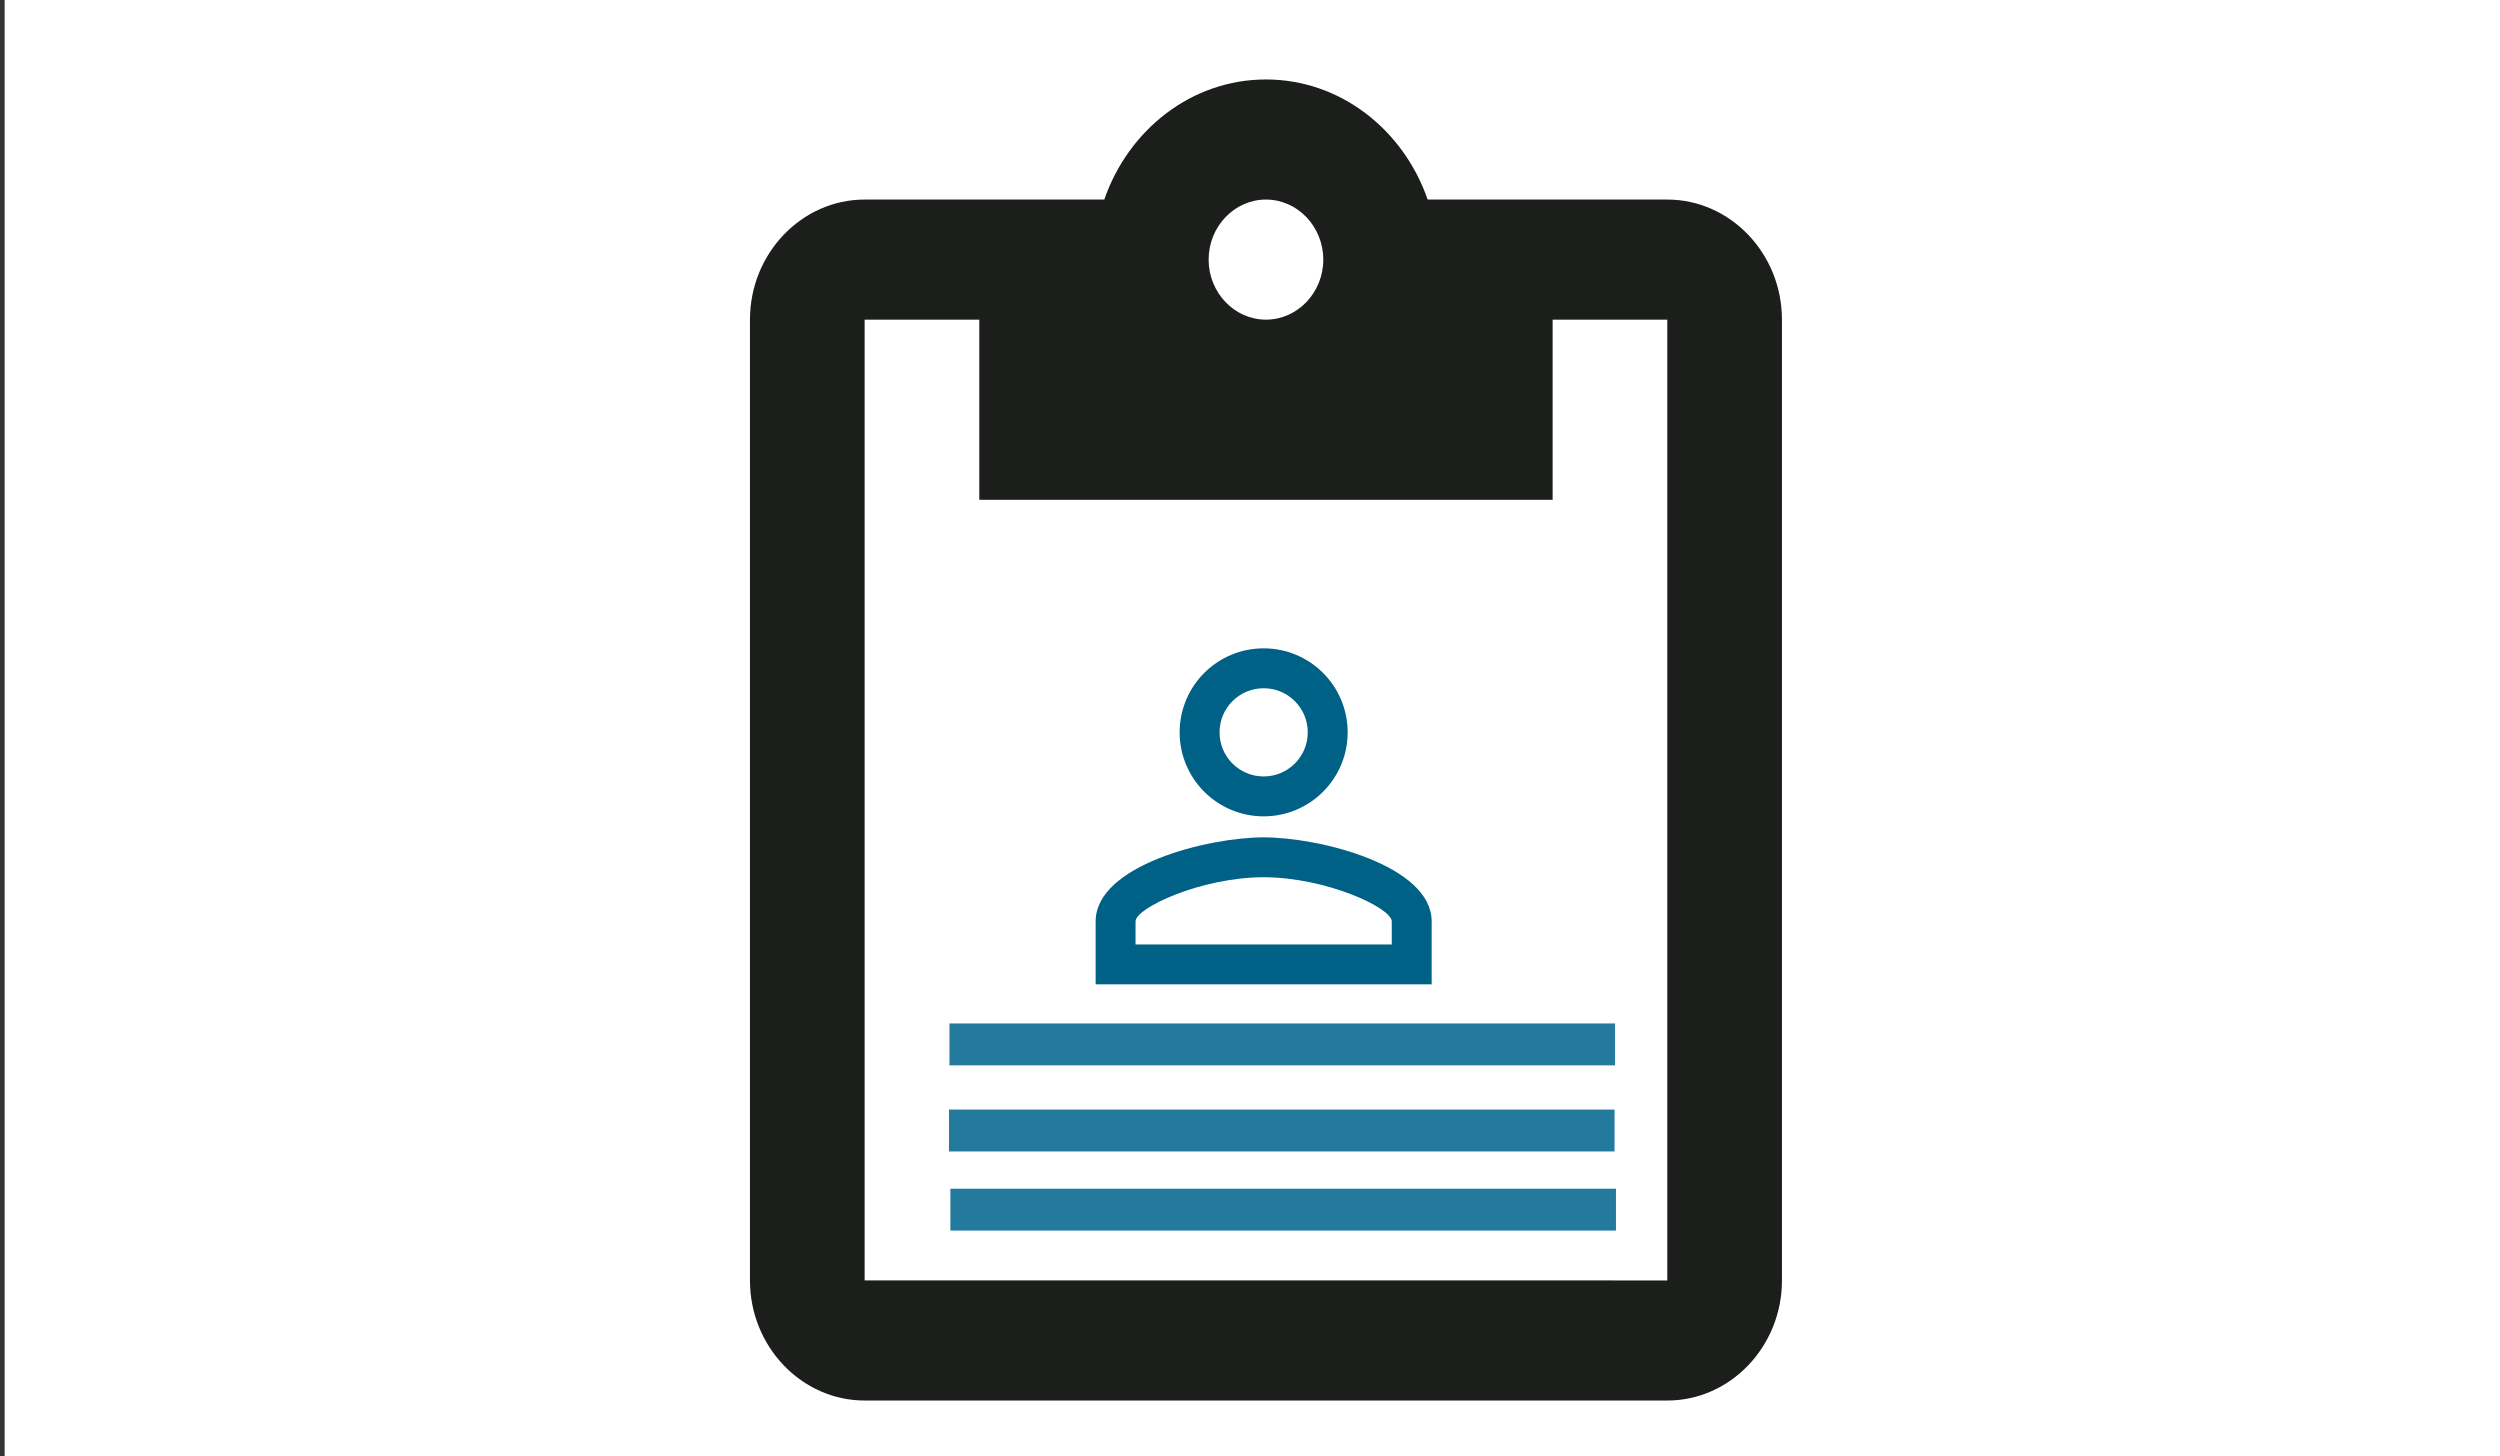 <?xml version="1.0" encoding="UTF-8" standalone="no"?>
<!-- Generated by IcoMoon.io -->

<svg
   xmlns:dc="http://purl.org/dc/elements/1.1/"
   xmlns:cc="http://creativecommons.org/ns#"
   xmlns:rdf="http://www.w3.org/1999/02/22-rdf-syntax-ns#"
   xmlns:svg="http://www.w3.org/2000/svg"
   xmlns="http://www.w3.org/2000/svg"
   xmlns:sodipodi="http://sodipodi.sourceforge.net/DTD/sodipodi-0.dtd"
   xmlns:inkscape="http://www.inkscape.org/namespaces/inkscape"
   version="1.1"
   width="824"
   height="480"
   viewBox="0 0 824 480"
   id="svg2"
   inkscape:version="0.48.5 r10040"
   sodipodi:docname="cover_habilidades_conocimientos.svg"
   inkscape:export-filename="C:\Users\LUIS\Desktop\cover_acerca.png"
   inkscape:export-xdpi="90"
   inkscape:export-ydpi="90">
  <rect x="0" y="0" width="824" height="480" fill="#333333" stroke="none"/>
  <defs
     id="defs8" />
  <sodipodi:namedview
     pagecolor="#ffffff"
     bordercolor="#666666"
     borderopacity="1"
     objecttolerance="10"
     gridtolerance="10"
     guidetolerance="10"
     inkscape:pageopacity="0"
     inkscape:pageshadow="2"
     inkscape:window-width="1366"
     inkscape:window-height="705"
     id="namedview6"
     showgrid="false"
     inkscape:zoom="0.65186406"
     inkscape:cx="537.21305"
     inkscape:cy="234.56621"
     inkscape:window-x="-8"
     inkscape:window-y="-8"
     inkscape:window-maximized="1"
     inkscape:current-layer="svg2" />
  <rect
     style="fill:#ffffff;fill-opacity:1"
     id="rect3946"
     width="823.791"
     height="480"
     x="1.534"
     y="7.6293945e-006" />
  <path
     style="fill:none"
     inkscape:connector-curvature="0"
     d="m 199.901,117.506 h 74.079 v 74.079 h -74.079 z"
     id="path3036" />
  <g
     style="fill:#000000"
     id="g4011"
     transform="matrix(18.897,0,0,19.792,179.758,29.258)">
    <path
       id="path4003"
       d="M 0,0 H 24 V 24 H 0 z"
       inkscape:connector-curvature="0"
       style="fill:none" />
  </g>
  <g
     id="g4043"
     transform="translate(10.738,-3.068)">
    <g
       transform="matrix(6.922,0,0,6.922,322.698,189.073)"
       id="g3971"
       style="fill:#000000">
      <path
         style="fill:#006187;fill-opacity:1"
         inkscape:connector-curvature="0"
         d="m 12,5.9 c 1.16,0 2.1,0.94 2.1,2.1 0,1.16 -0.94,2.1 -2.1,2.1 C 10.84,10.1 9.9,9.16 9.9,8 9.9,6.84 10.84,5.9 12,5.9 m 0,9 c 2.97,0 6.1,1.46 6.1,2.1 v 1.1 H 5.9 V 17 c 0,-0.64 3.13,-2.1 6.1,-2.1 M 12,4 C 9.79,4 8,5.79 8,8 c 0,2.21 1.79,4 4,4 2.21,0 4,-1.79 4,-4 0,-2.21 -1.79,-4 -4,-4 z m 0,9 c -2.67,0 -8,1.34 -8,4 v 3 h 16 v -3 c 0,-2.66 -5.33,-4 -8,-4 z"
         id="path3961" />
      <path
         style="fill:none"
         inkscape:connector-curvature="0"
         d="M 0,0 H 24 V 24 H 0 z"
         id="path3963" />
    </g>
    <path
       style="fill:#000400;fill-opacity:0.894"
       inkscape:connector-curvature="0"
       d="M 19,2 H 14.82 C 14.4,0.84 13.3,0 12,0 10.7,0 9.6,0.84 9.18,2 H 5 C 3.9,2 3,2.9 3,4 v 16 c 0,1.1 0.9,2 2,2 h 14 c 1.1,0 2,-0.9 2,-2 V 4 C 21,2.9 20.1,2 19,2 z m -7,0 c 0.55,0 1,0.45 1,1 0,0.55 -0.45,1 -1,1 -0.55,0 -1,-0.45 -1,-1 0,-0.55 0.45,-1 1,-1 z m 7,18 H 5 V 4 H 7 V 7 H 17 V 4 h 2 v 16 z"
       id="path4001"
       transform="matrix(18.897,0,0,19.792,179.758,29.258)" />
    <rect
       y="340.4"
       x="302.21"
       height="13.807"
       width="219.371"
       id="rect4015"
       style="fill:#237a9d;fill-opacity:1" />
    <rect
       y="368.78"
       x="302.045"
       height="13.807"
       width="219.371"
       id="rect4015-1"
       style="fill:#237a9d;fill-opacity:1" />
    <rect
       y="394.86"
       x="302.511"
       height="13.807"
       width="219.371"
       id="rect4015-7"
       style="fill:#237a9d;fill-opacity:1" />
  </g>
</svg>
